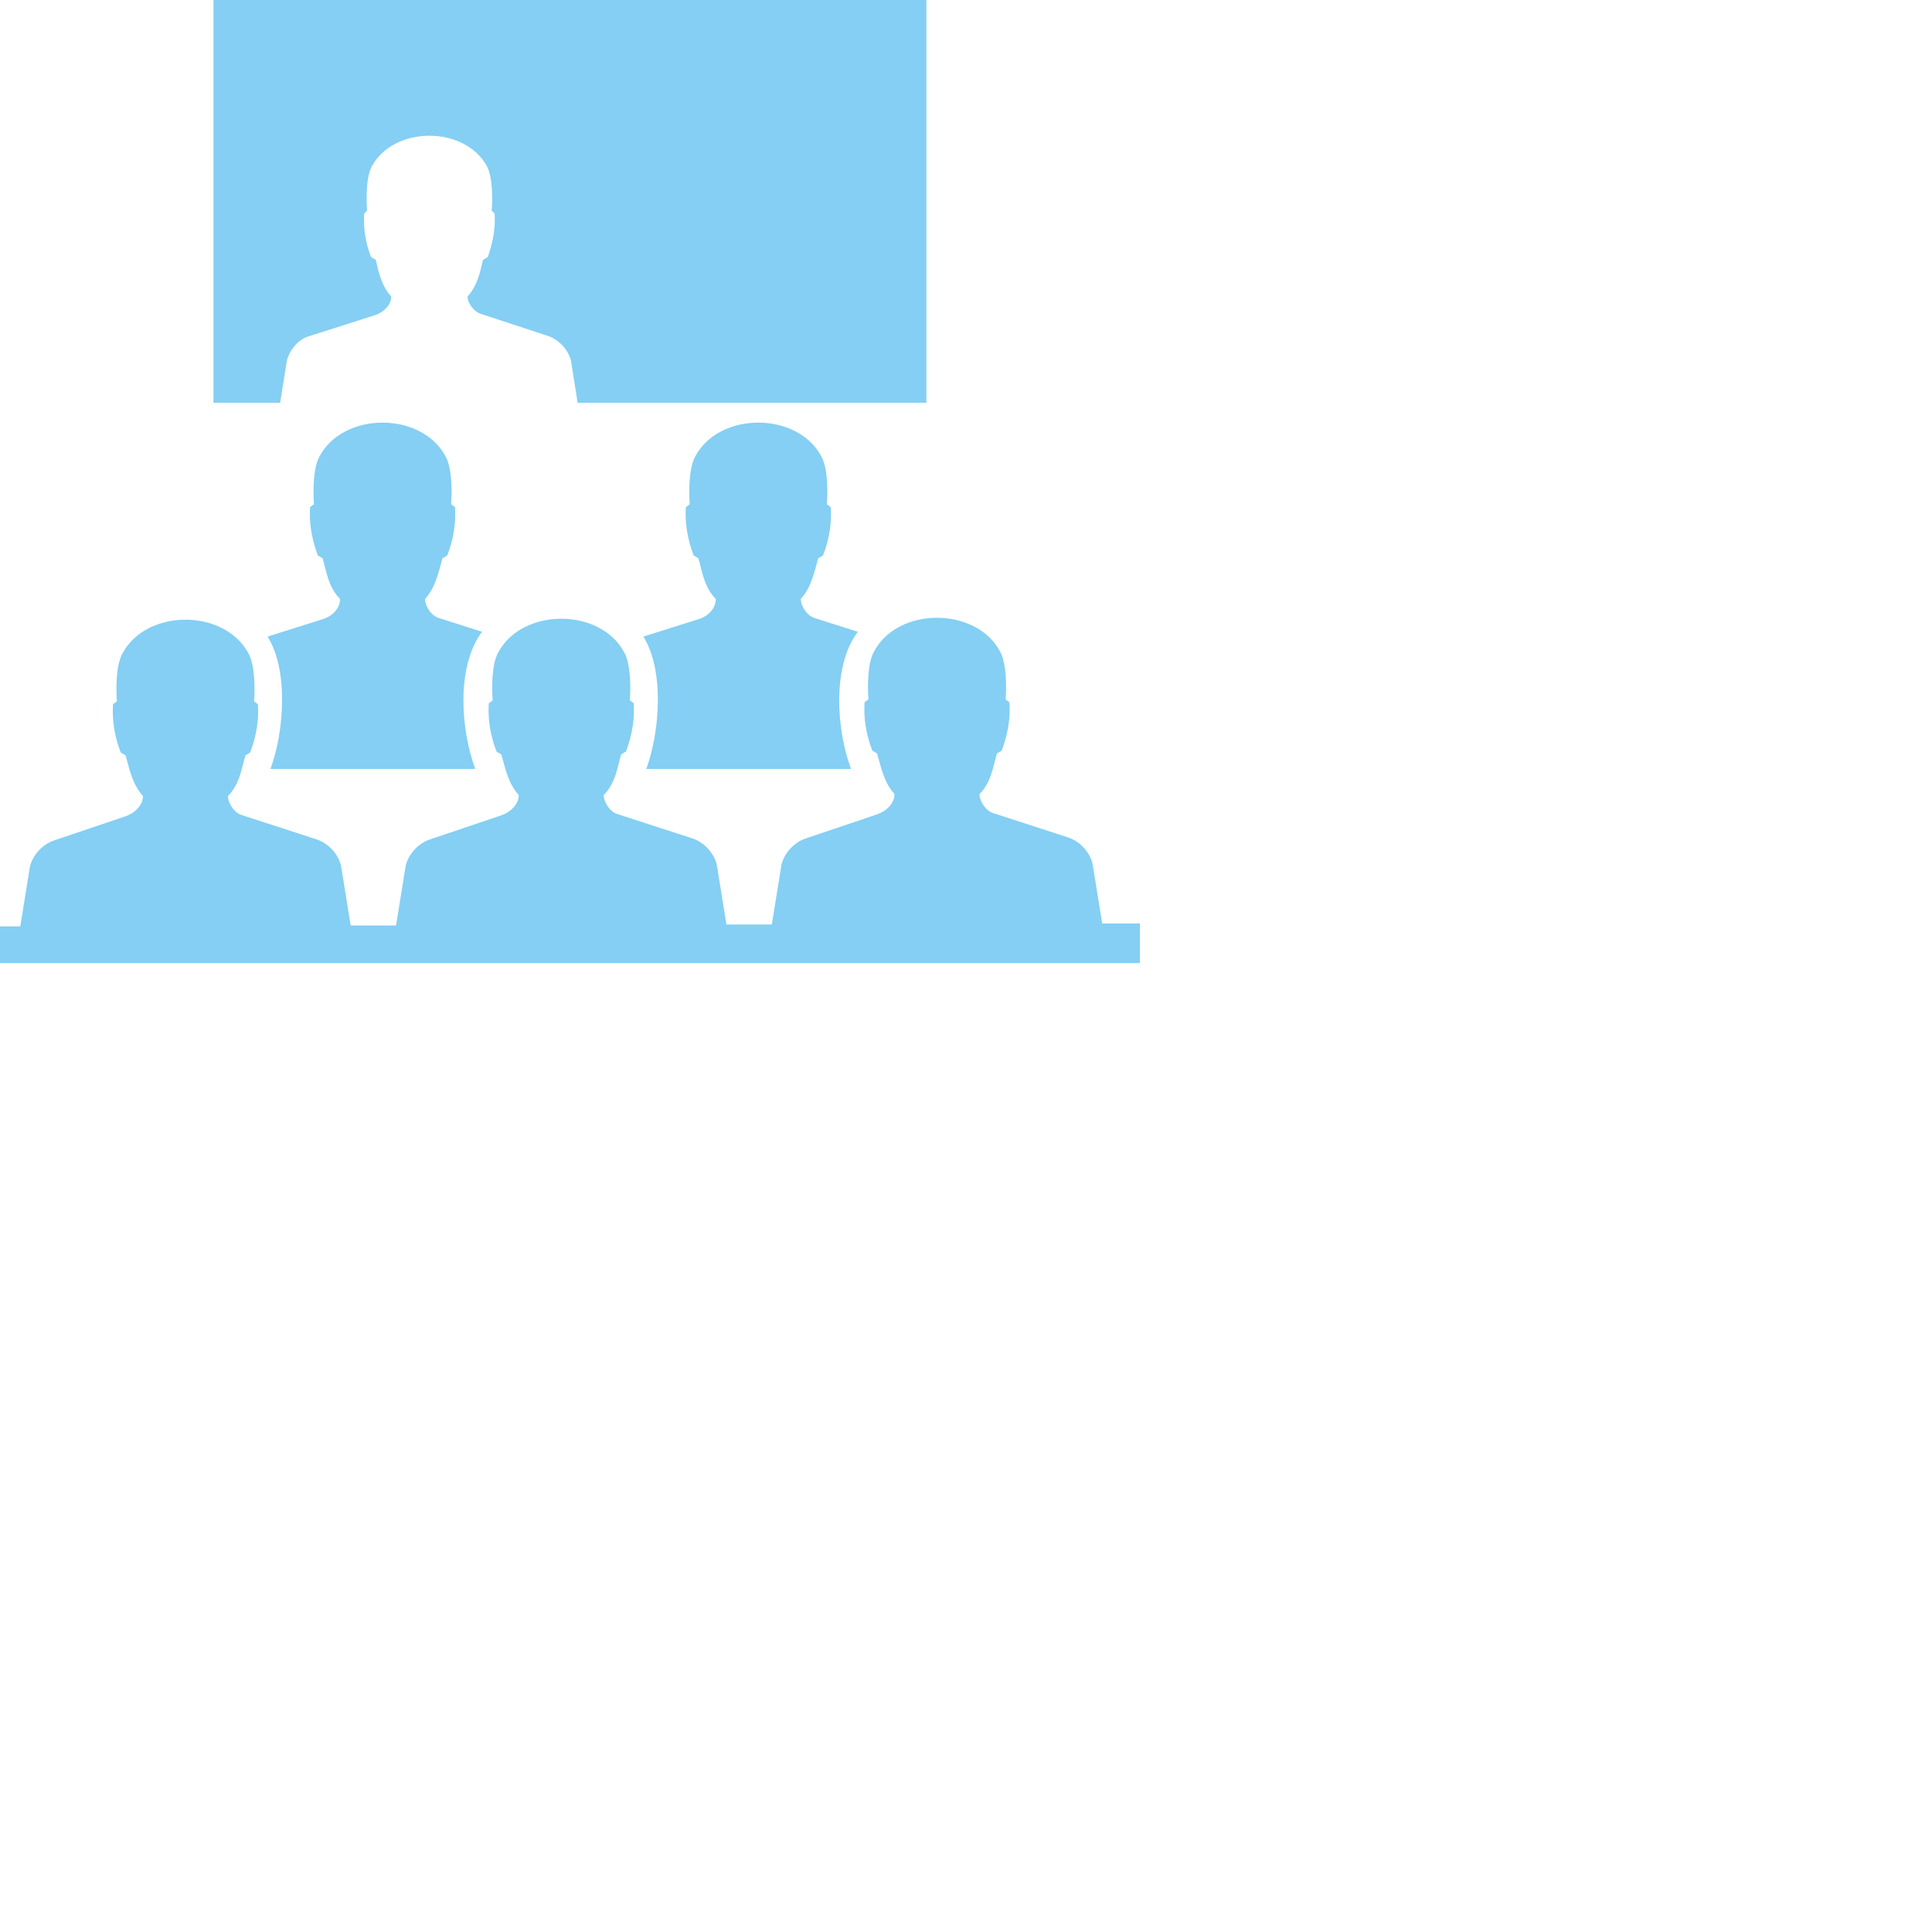 <?xml version="1.0" encoding="utf-8"?>
<!-- Generator: Adobe Illustrator 19.1.0, SVG Export Plug-In . SVG Version: 6.00 Build 0)  -->
<!DOCTYPE svg PUBLIC "-//W3C//DTD SVG 1.1//EN" "http://www.w3.org/Graphics/SVG/1.1/DTD/svg11.dtd">
<svg version="1.1" id="Layer_1" xmlns="http://www.w3.org/2000/svg" xmlns:xlink="http://www.w3.org/1999/xlink" x="0px" y="0px"
	 viewBox="0 0 200 200" style="enable-background:new 0 0 200 200;" xml:space="preserve">
<style type="text/css">
	.st0{fill-rule:evenodd;clip-rule:evenodd;fill:#FFFFFF;}
	.st1{fill-rule:evenodd;clip-rule:evenodd;fill:#231F20;}
	.st2{fill-rule:evenodd;clip-rule:evenodd;fill:none;stroke:#FFFFFF;stroke-width:2;stroke-miterlimit:10;}
	.st3{fill-rule:evenodd;clip-rule:evenodd;fill:#84CFF3;}
	.st4{fill:#84CFF3;}
	.st5{fill:#FFFFFF;}
</style>
<path class="st3" d="M0,95.9h2.1l1-6.2c0.3-1.2,1.3-2.3,2.5-2.7l7.4-2.5c0.9-0.3,1.8-1.1,1.8-2.1c-1.1-1.2-1.4-2.8-1.8-4.2l-0.5-0.3
	c-0.7-1.8-0.9-3.5-0.8-5l0.4-0.3c-0.1-1.4-0.1-3.8,0.6-5c2.5-4.6,10.5-4.6,13,0c0.7,1.2,0.7,3.7,0.6,5l0.4,0.3
	c0.1,1.5-0.1,3.1-0.8,5l-0.5,0.3c-0.4,1.4-0.6,3-1.8,4.2c0,0.8,0.7,1.8,1.5,2l7.7,2.5c1.2,0.4,2.2,1.5,2.5,2.7l1,6.2H41l1-6.2
	c0.3-1.2,1.3-2.3,2.5-2.7l7.4-2.5c0.9-0.3,1.8-1.1,1.8-2.1c-1.1-1.2-1.4-2.8-1.8-4.2l-0.5-0.3c-0.7-1.8-0.9-3.5-0.8-5l0.4-0.3
	c-0.1-1.4-0.1-3.8,0.6-5c2.5-4.6,10.5-4.6,13,0c0.7,1.2,0.7,3.7,0.6,5l0.4,0.3c0.1,1.5-0.1,3.1-0.8,5l-0.5,0.3
	c-0.4,1.4-0.6,3-1.8,4.2c0,0.8,0.7,1.8,1.5,2l7.7,2.5c1.2,0.4,2.2,1.5,2.5,2.7l1,6.2h4.7l1-6.2c0.3-1.2,1.3-2.3,2.5-2.7l7.4-2.5
	c0.9-0.3,1.8-1.1,1.8-2.1c-1.1-1.2-1.4-2.8-1.8-4.2l-0.5-0.3c-0.7-1.8-0.9-3.5-0.8-5l0.4-0.3c-0.1-1.4-0.1-3.8,0.6-5
	c2.5-4.6,10.5-4.6,13,0c0.7,1.2,0.7,3.7,0.6,5l0.4,0.3c0.1,1.5-0.1,3.1-0.8,5l-0.5,0.3c-0.4,1.4-0.6,3-1.8,4.2c0,0.8,0.7,1.8,1.5,2
	l7.7,2.5c1.2,0.4,2.2,1.5,2.5,2.7l1,6.2h3.9v4.1H0V95.9L0,95.9z M66.6,65.9c2.2,3.5,1.7,9.9,0.3,13.7h21.2c-1.5-4-2-10.6,0.7-14.2
	l-4.4-1.4c-0.8-0.2-1.5-1.2-1.5-2c1.1-1.2,1.4-2.8,1.8-4.2l0.5-0.3c0.7-1.8,0.9-3.5,0.8-5l-0.4-0.3c0.1-1.4,0.1-3.8-0.6-5
	c-2.5-4.6-10.5-4.6-13,0c-0.7,1.2-0.7,3.7-0.6,5l-0.4,0.3c-0.1,1.5,0.1,3.1,0.8,5l0.5,0.3c0.4,1.4,0.6,3,1.8,4.2
	c0,1-0.8,1.8-1.8,2.1L66.6,65.9L66.6,65.9z M27.7,65.9c2.2,3.5,1.7,9.9,0.3,13.7h21.2c-1.5-4-2-10.6,0.7-14.2l-4.4-1.4
	c-0.8-0.2-1.5-1.2-1.5-2c1.1-1.2,1.4-2.8,1.8-4.2l0.5-0.3c0.7-1.8,0.9-3.5,0.8-5l-0.4-0.3c0.1-1.4,0.1-3.8-0.6-5
	c-2.5-4.6-10.5-4.6-13,0c-0.7,1.2-0.7,3.7-0.6,5l-0.4,0.3c-0.1,1.5,0.1,3.1,0.8,5l0.5,0.3c0.4,1.4,0.6,3,1.8,4.2
	c0,1-0.8,1.8-1.8,2.1L27.7,65.9L27.7,65.9z M22.1,41.7V0c24.6,0,49.2,0,73.8,0v41.7H59.8l-0.7-4.4c-0.3-1.1-1.2-2.1-2.3-2.5l-7-2.3
	c-0.7-0.2-1.4-1.1-1.4-1.8c1-1.1,1.3-2.5,1.6-3.8l0.5-0.3c0.6-1.7,0.8-3.2,0.7-4.5l-0.3-0.3c0.1-1.2,0.1-3.5-0.5-4.6
	c-2.3-4.2-9.6-4.2-11.9,0c-0.6,1.1-0.6,3.3-0.5,4.6l-0.3,0.3c-0.1,1.4,0.1,2.9,0.7,4.5l0.5,0.3c0.3,1.3,0.6,2.7,1.6,3.8
	c0,0.9-0.8,1.6-1.6,1.9L32,34.8c-1.1,0.3-2,1.4-2.3,2.5l-0.7,4.4H22.1z"/>
</svg>
